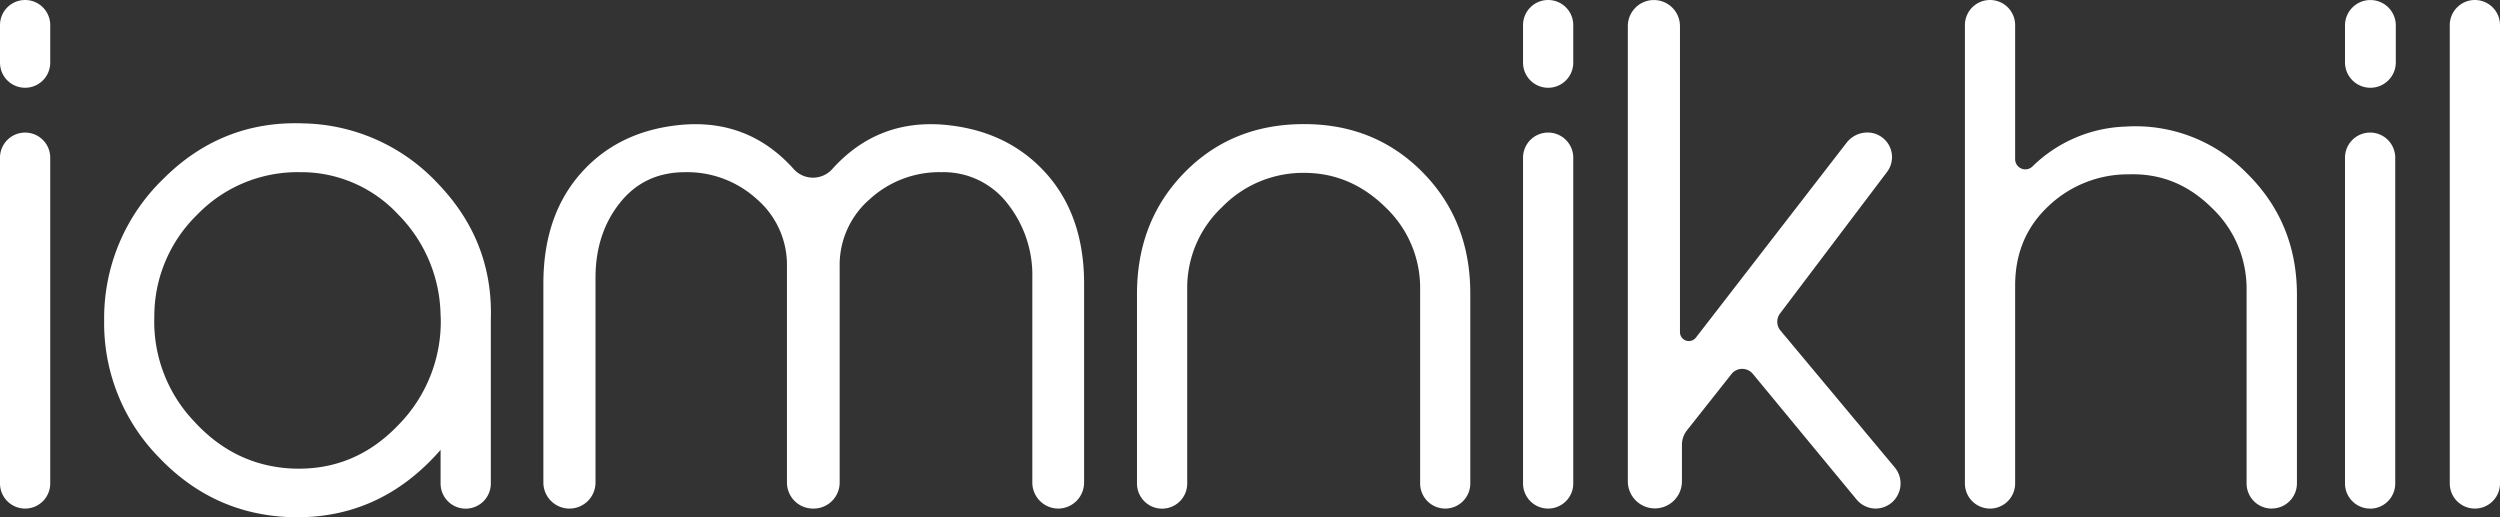 <svg id="Layer_1" data-name="Layer 1" xmlns="http://www.w3.org/2000/svg" viewBox="0 0 696.8 144.17"><rect x="0" y="0" width="696.8" height="144.17" fill="#333333" stroke="none"/><defs><style>.cls-1{fill:#fff;}</style></defs><title>iamnikhik-logo-content</title><path class="cls-1" d="M9.4,26.87h0a7,7,0,0,1-7-7V9.41a7,7,0,0,1,7-7h0a7,7,0,0,1,7,7V19.89A7,7,0,0,1,9.4,26.87Zm0,117.29h0a7,7,0,0,1-7-7V46.36a7,7,0,0,1,7-7h0a7,7,0,0,1,7,7v90.82A7,7,0,0,1,9.4,144.16Z" transform="translate(-2.4 -2.41)"/><path class="cls-1" d="M139.2,91.58v45.6a7,7,0,0,1-7,7h0a7,7,0,0,1-7-7V127.8q-17,19.49-41.76,18.75-21.6-.72-36.81-16.73a53.33,53.33,0,0,1-15.2-38A53.93,53.93,0,0,1,47.8,52.38Q64.17,35.94,87,36.8a52.63,52.63,0,0,1,37.5,16.82Q139.94,69.71,139.2,91.58Zm-14-1a40.7,40.7,0,0,0-11.8-28.37A36.88,36.88,0,0,0,86,50.4,38.92,38.92,0,0,0,57.41,62.2a39.52,39.52,0,0,0-12,28.55,40.28,40.28,0,0,0,11,29Q67.74,132.22,83.8,133q17.31.74,29.57-12.07a41.09,41.09,0,0,0,11.86-30.36Z" transform="translate(-2.4 -2.41)"/><path class="cls-1" d="M297.39,144.16h0a7.26,7.26,0,0,1-7.26-7.26h0V79.82a32.1,32.1,0,0,0-7-20.78A22.51,22.51,0,0,0,264.8,50.4a28.75,28.75,0,0,0-20,7.54,24.23,24.23,0,0,0-8.37,18.75V136.9a7.26,7.26,0,0,1-7.26,7.26H229a7.26,7.26,0,0,1-7.26-7.26V76.69a24.22,24.22,0,0,0-8.36-18.75,28.84,28.84,0,0,0-20-7.54q-11.4,0-18.2,8.55t-6.8,20.87V136.9a7.26,7.26,0,0,1-7.26,7.26h0a7.27,7.27,0,0,1-7.27-7.26V81.47q0-19.66,11.22-31.62,10.47-11.2,27.58-12.68,18.57-1.5,31,12.39a7.21,7.21,0,0,0,10.18.51,6.14,6.14,0,0,0,.51-.51q12.48-13.89,31.06-12.39,17.1,1.47,27.76,12.68,11.4,12,11.4,31.62V136.9A7.26,7.26,0,0,1,297.39,144.16Z" transform="translate(-2.4 -2.41)"/><path class="cls-1" d="M405.22,144.16h0a7,7,0,0,1-7-7V82.94a30.91,30.91,0,0,0-9.7-22.79q-9.72-9.55-22.64-9.56A31.48,31.48,0,0,0,343,60.15a30.88,30.88,0,0,0-9.7,22.79v54.24a7,7,0,0,1-7,7h0a7,7,0,0,1-7-7V84.41q0-20.4,13.24-33.91T365.88,37Q385.73,37,399,50.52T412.2,84.43V137.2A7,7,0,0,1,405.22,144.16Z" transform="translate(-2.4 -2.41)"/><path class="cls-1" d="M433.9,26.87h0a7,7,0,0,1-7-7V9.41a7,7,0,0,1,7-7h0a7,7,0,0,1,7,7V19.89A7,7,0,0,1,433.9,26.87Zm0,117.29h0a7,7,0,0,1-7-7V46.36a7,7,0,0,1,7-7h0a7,7,0,0,1,7,7v90.82A7,7,0,0,1,433.9,144.16Z" transform="translate(-2.4 -2.41)"/><path class="cls-1" d="M525.23,144.16h0a7,7,0,0,1-5.36-2.52l-28.9-35a3.84,3.84,0,0,0-5.39-.57,4.54,4.54,0,0,0-.61.63L472.6,122.34a6.48,6.48,0,0,0-1.41,4v10.24a7.54,7.54,0,0,1-7.54,7.53h0a7.54,7.54,0,0,1-7.54-7.53V9.68a7.26,7.26,0,0,1,7.26-7.26h0a7.27,7.27,0,0,1,7.27,7.26V95a2.48,2.48,0,0,0,4.44,1.51l42-54.32a7.35,7.35,0,0,1,5.8-2.85h0a6.86,6.86,0,0,1,5.47,11L498.54,89.77a3.83,3.83,0,0,0,.12,4.78l31.89,38.19a7,7,0,0,1-5.32,11.42Z" transform="translate(-2.4 -2.41)"/><path class="cls-1" d="M663.07,26.87h0A7.08,7.08,0,0,1,656,19.8h0V9.5a7.08,7.08,0,0,1,7.08-7.08h0a7.08,7.08,0,0,1,7.08,7.08h0V19.79a7.08,7.08,0,0,1-7.08,7.08ZM663,144.16h0a7,7,0,0,1-7-7V46.36a7,7,0,0,1,7-7h0a7,7,0,0,1,7,7v90.82a7,7,0,0,1-7,7Z" transform="translate(-2.4 -2.41)"/><path class="cls-1" d="M692.2,144.16h0a7,7,0,0,1-7-7V9.41a7,7,0,0,1,7-7h0a7,7,0,0,1,7,7V137.18A7,7,0,0,1,692.2,144.16Z" transform="translate(-2.4 -2.41)"/><path class="cls-1" d="M635.57,144.16h0a7,7,0,0,1-7-7v-54a31,31,0,0,0-9.77-22.89Q609,50.58,595.8,51a32.12,32.12,0,0,0-22.52,8.92Q564.06,68.6,564.06,82v55.16a7,7,0,0,1-7,7h0a7,7,0,0,1-7-7V9.41a7,7,0,0,1,7-7h0a7,7,0,0,1,7,7V46.82a2.84,2.84,0,0,0,4.81,2,38.91,38.91,0,0,1,26-11.13A43.31,43.31,0,0,1,628.5,50.56q14.1,13.78,14.1,34v52.58a7,7,0,0,1-7,7Z" transform="translate(-2.4 -2.41)"/></svg>